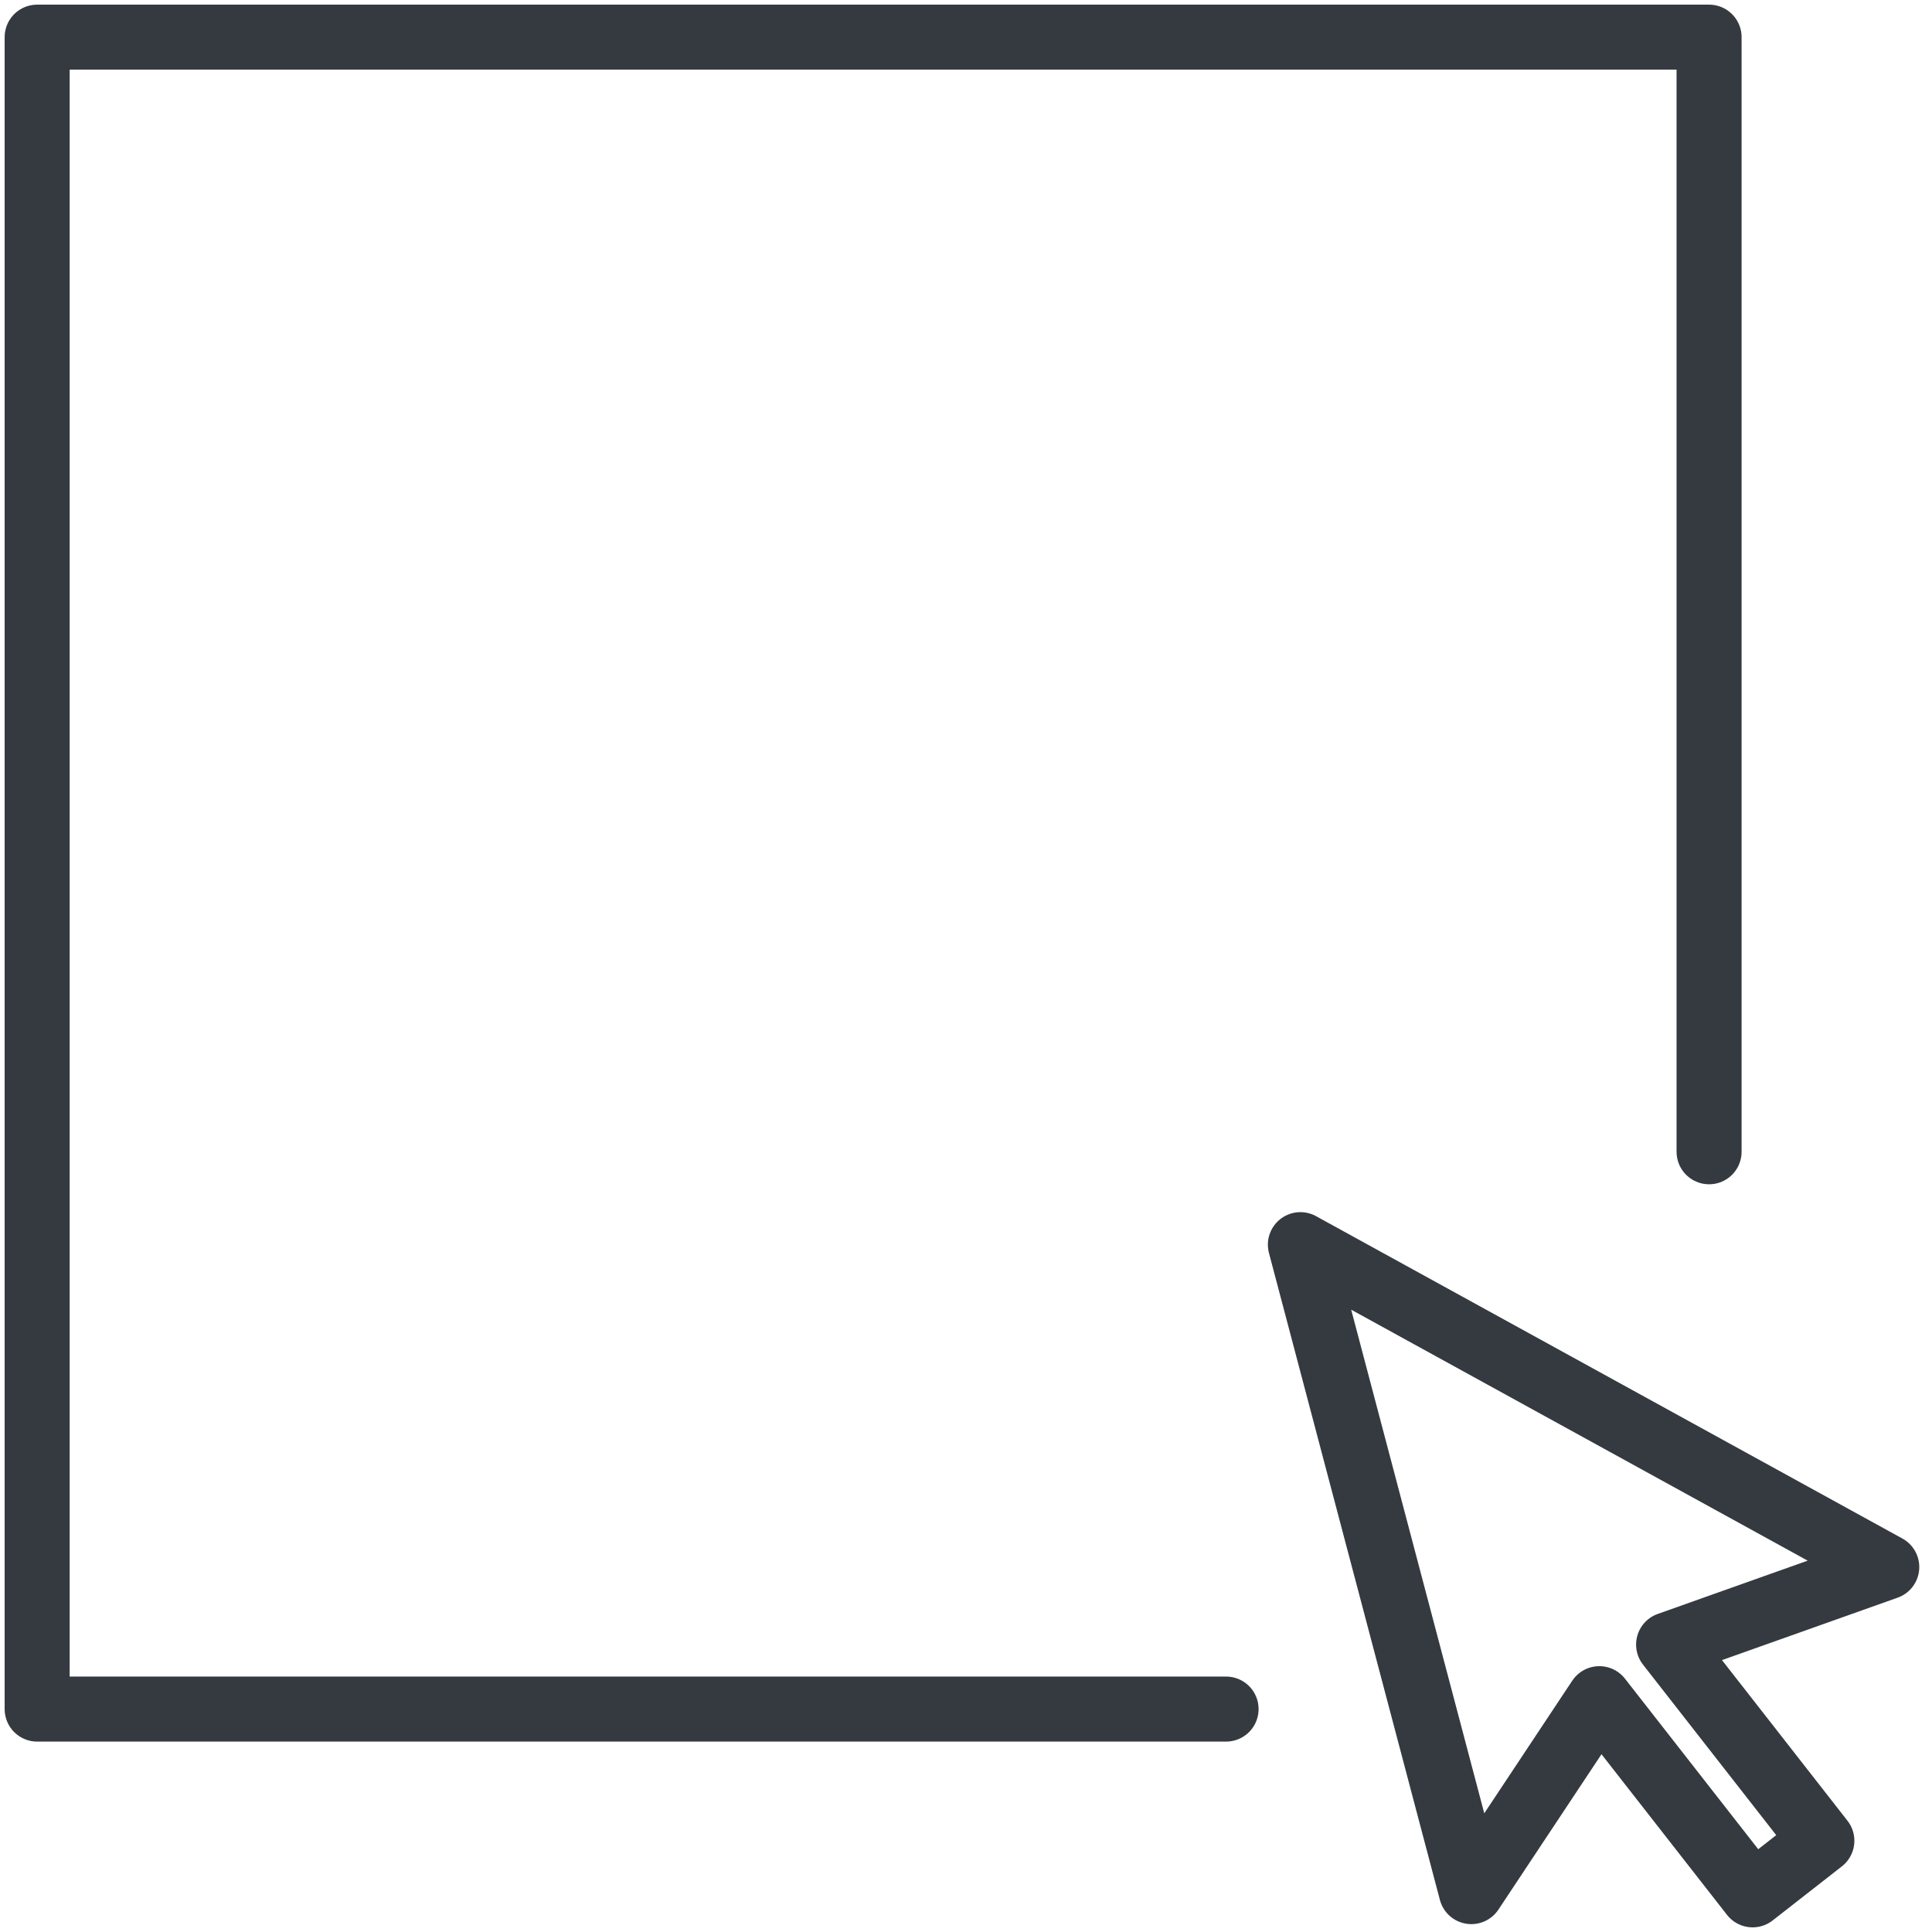 <?xml version="1.0" encoding="UTF-8"?>
<svg width="104px" height="104px" viewBox="0 0 104 104" version="1.1" xmlns="http://www.w3.org/2000/svg" xmlns:xlink="http://www.w3.org/1999/xlink">
    <!-- Generator: Sketch 47 (45396) - http://www.bohemiancoding.com/sketch -->
    <title>interface-53</title>
    <desc>Created with Sketch.</desc>
    <defs></defs>
    <g id="ALL" stroke="none" stroke-width="1" fill="none" fill-rule="evenodd" stroke-linecap="round" fill-opacity="0" stroke-linejoin="round">
        <g id="Primary" transform="translate(-6314, -1362)" stroke="#343A40" stroke-width="3.5" fill="#DBECFF">
            <g id="interface-53" transform="translate(6316, 1364)">
                <polyline id="Layers-1" points="90 60 90 0 0 0 0 90 64 90"></polyline>
                <polygon id="Layers-2" points="87.821 86.528 99.565 82.354 68 65 77.202 99.826 84.093 89.44 92.344 100 96.071 97.088"></polygon>
            </g>
        </g>
    </g>
</svg>